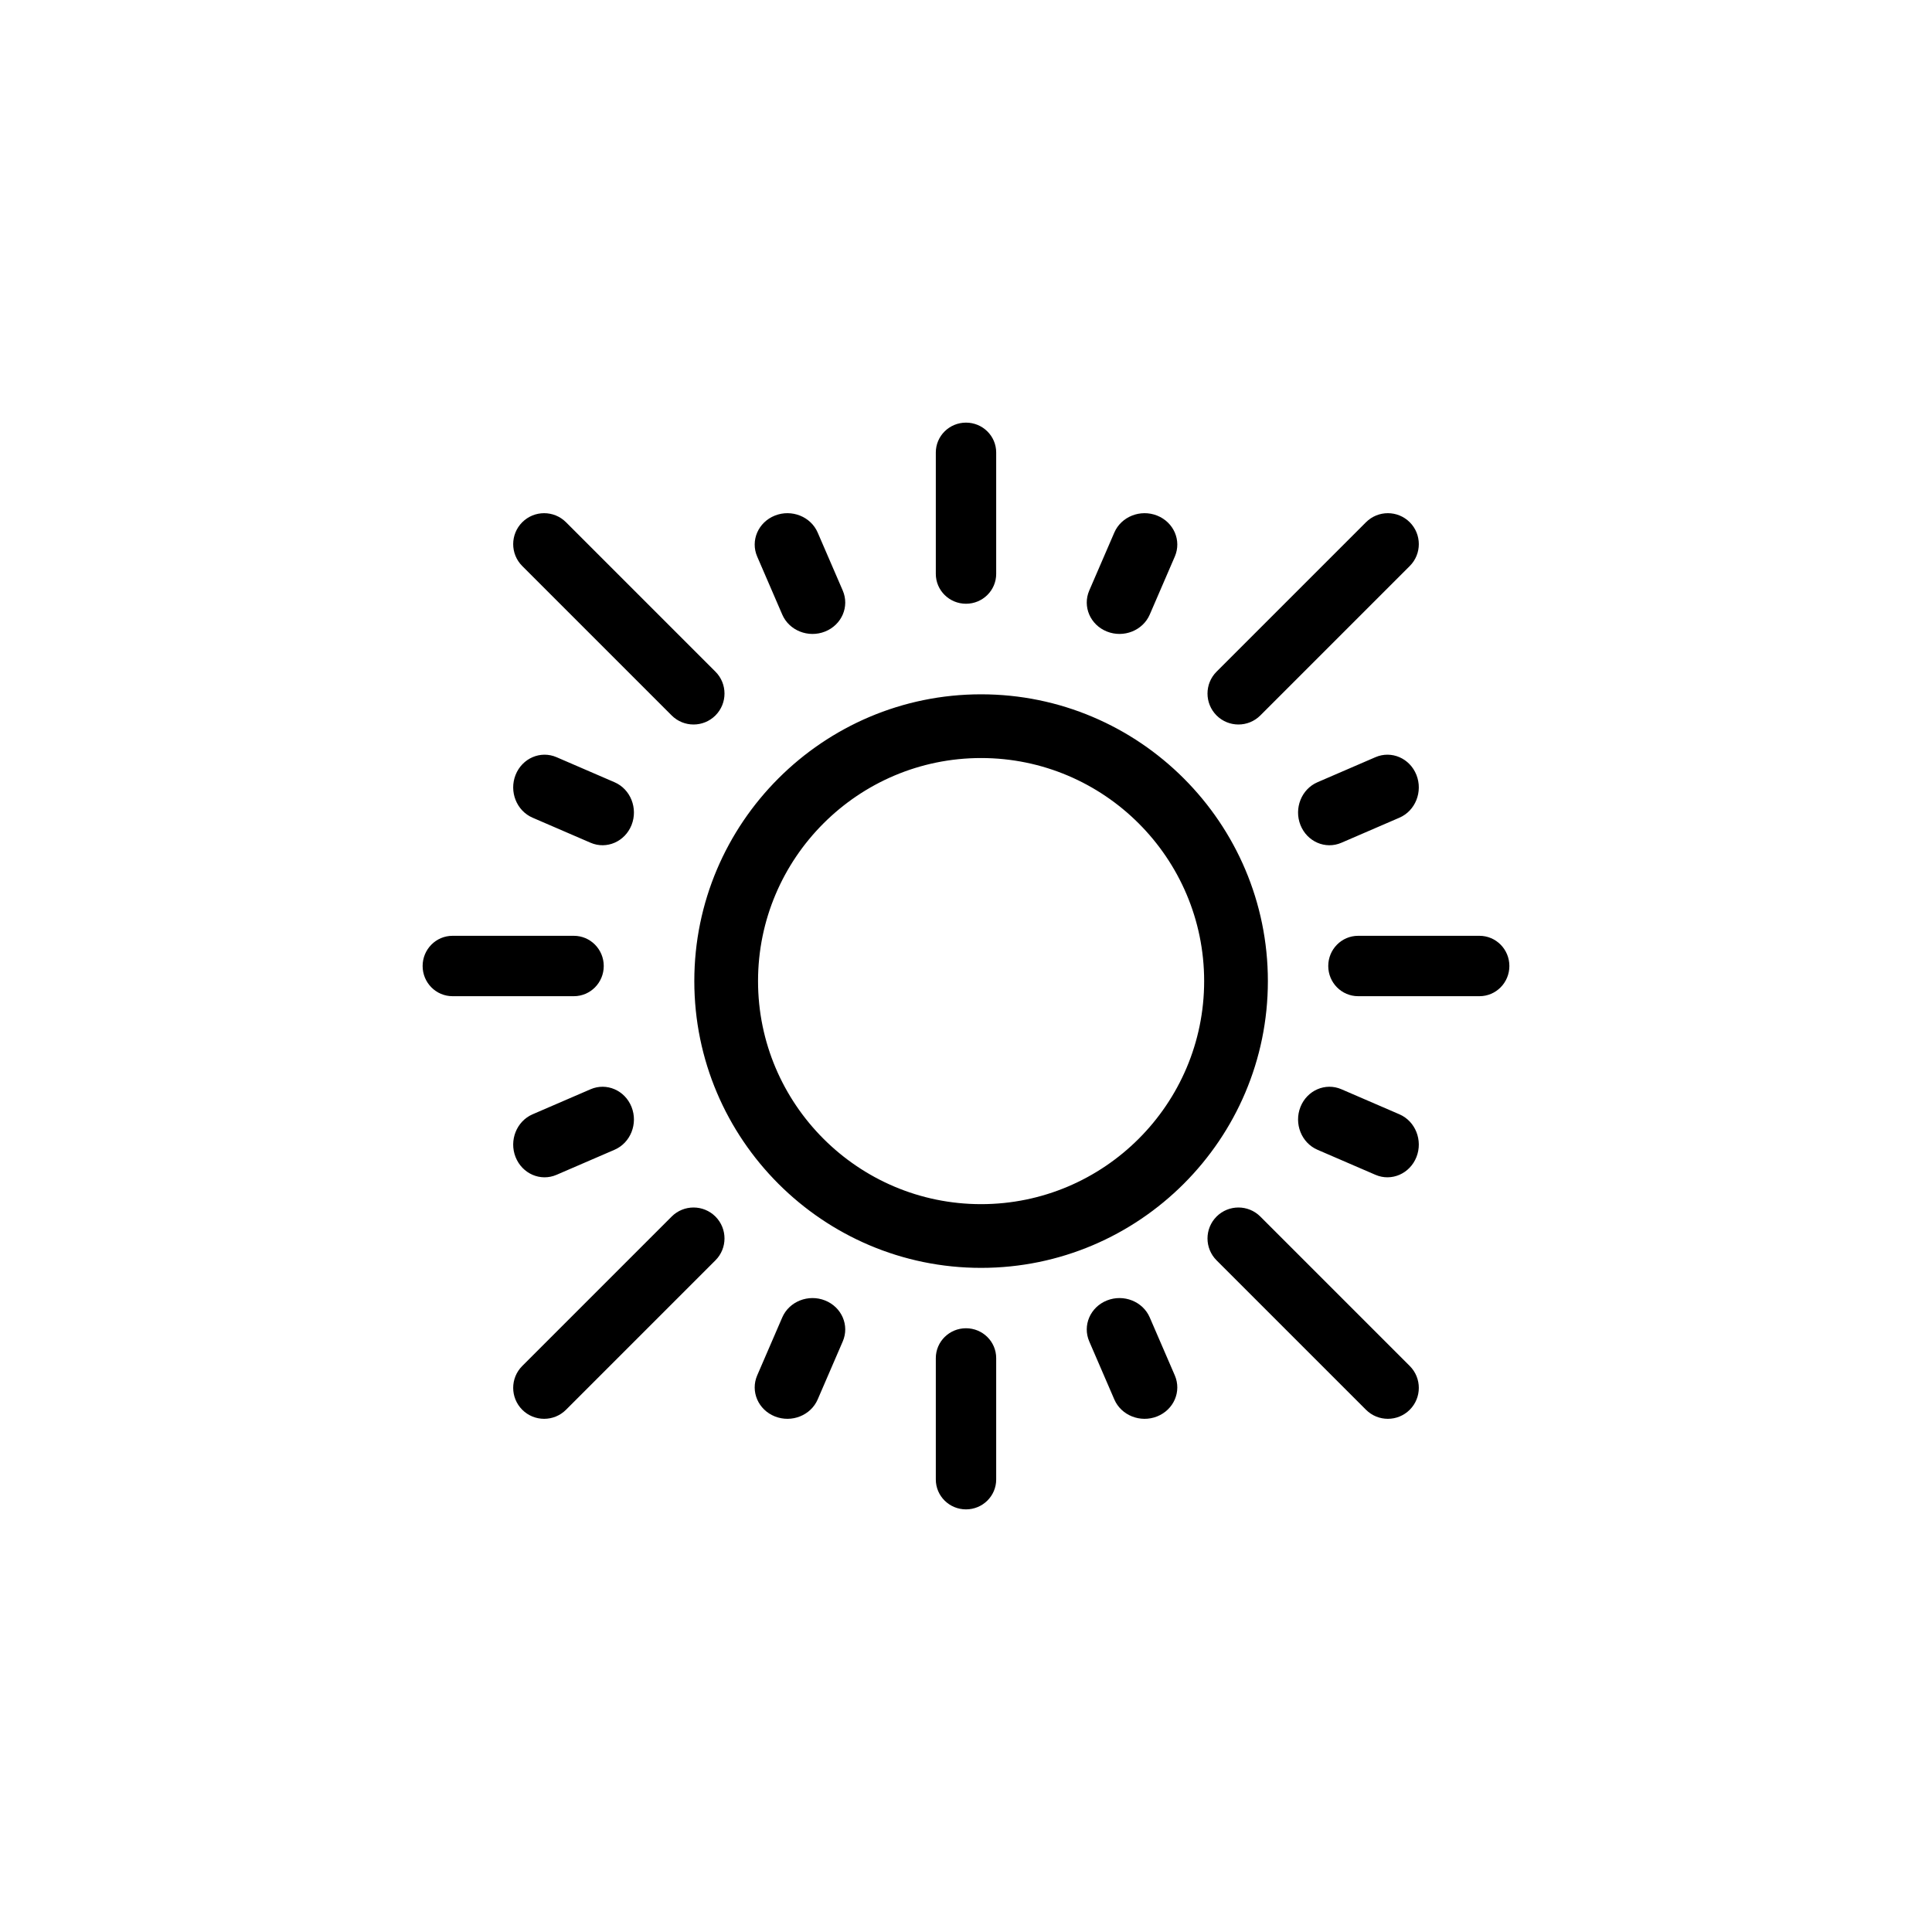 <svg xmlns="http://www.w3.org/2000/svg" width="64" height="64" viewBox="0 0 64 64">
  <path fill-rule="evenodd" d="M9 18.5C9 23.738 13.262 28 18.5 28 23.738 28 28 23.738 28 18.5 28 13.262 23.738 9 18.5 9 13.262 9 9 13.262 9 18.5zM18.5 11.111C22.574 11.111 25.889 14.426 25.889 18.5 25.889 22.574 22.574 25.889 18.5 25.889 14.426 25.889 11.111 22.574 11.111 18.5 11.111 14.426 14.426 11.111 18.5 11.111zM18 30C18.552 30 19 30.443 19 30.989L19 30.989 19 35.011C19 35.557 18.552 36 18 36 17.448 36 17 35.557 17 35.011L17 35.011 17 30.989C17 30.443 17.448 30 18 30zM22.67 29.079C23.223 28.86 23.858 29.112 24.087 29.642L24.087 29.642 24.917 31.562C25.146 32.093 24.884 32.701 24.33 32.921 23.776 33.141 23.142 32.888 22.913 32.358L22.913 32.358 22.083 30.437C21.854 29.907 22.116 29.299 22.67 29.079zM11.913 29.642C12.142 29.112 12.777 28.86 13.33 29.079 13.884 29.299 14.146 29.907 13.917 30.437L13.917 30.437 13.087 32.358C12.859 32.886 12.226 33.141 11.67 32.921 11.116 32.701 10.854 32.093 11.083 31.562L11.083 31.562zM26.3 26.3C26.701 25.9 27.35 25.9 27.75 26.3L27.75 26.3 32.7 31.25C33.1 31.65 33.1 32.299 32.7 32.7 32.299 33.1 31.65 33.1 31.25 32.7L31.25 32.7 26.3 27.75C25.9 27.35 25.9 26.701 26.3 26.3zM8.25 26.3C8.65 25.9 9.299 25.9 9.7 26.3 10.1 26.701 10.1 27.35 9.7 27.75L9.7 27.75 4.75 32.7C4.35 33.1 3.701 33.1 3.3 32.7 2.9 32.299 2.9 31.65 3.3 31.25L3.3 31.25zM5.563 22.083C6.093 21.854 6.701 22.116 6.921 22.67 7.14 23.223 6.888 23.858 6.358 24.087L6.358 24.087 4.437 24.917C3.906 25.147 3.299 24.883 3.079 24.33 2.86 23.777 3.112 23.142 3.642 22.913L3.642 22.913zM29.079 22.67C29.299 22.116 29.907 21.854 30.437 22.083L30.437 22.083 32.358 22.913C32.888 23.142 33.14 23.777 32.921 24.33 32.702 24.881 32.095 25.147 31.563 24.917L31.563 24.917 29.642 24.087C29.112 23.858 28.86 23.223 29.079 22.67zM5.011 17C5.557 17 6 17.448 6 18 6 18.552 5.557 19 5.011 19L5.011 19 .989 19C.443 19 0 18.552 0 18 0 17.448.443 17 .989 17L.989 17zM35.011 17C35.557 17 36 17.448 36 18 36 18.552 35.557 19 35.011 19L35.011 19 30.989 19C30.443 19 30 18.552 30 18 30 17.448 30.443 17 30.989 17L30.989 17zM31.563 11.083C32.093 10.854 32.701 11.116 32.921 11.67 33.14 12.223 32.888 12.858 32.358 13.087L32.358 13.087 30.437 13.917C29.906 14.147 29.299 13.883 29.079 13.33 28.86 12.777 29.112 12.142 29.642 11.913L29.642 11.913zM3.079 11.67C3.299 11.116 3.907 10.854 4.437 11.083L4.437 11.083 6.358 11.913C6.888 12.142 7.14 12.777 6.921 13.33 6.702 13.881 6.095 14.147 5.563 13.917L5.563 13.917 3.642 13.087C3.112 12.858 2.86 12.223 3.079 11.67zM3.3 3.3C3.701 2.9 4.35 2.9 4.75 3.3L4.75 3.3 9.7 8.25C10.1 8.65 10.1 9.299 9.7 9.7 9.299 10.1 8.65 10.1 8.25 9.7L8.25 9.7 3.3 4.75C2.9 4.35 2.9 3.701 3.3 3.3zM31.25 3.3C31.65 2.9 32.299 2.9 32.7 3.3 33.1 3.701 33.1 4.35 32.7 4.75L32.7 4.75 27.75 9.7C27.35 10.1 26.701 10.1 26.3 9.7 25.9 9.299 25.9 8.65 26.3 8.25L26.3 8.25zM11.67 3.079C12.223 2.86 12.858 3.112 13.087 3.642L13.087 3.642 13.917 5.562C14.146 6.093 13.884 6.701 13.33 6.921 12.776 7.141 12.142 6.888 11.913 6.358L11.913 6.358 11.083 4.437C10.854 3.907 11.116 3.299 11.67 3.079zM22.913 3.642C23.142 3.112 23.777 2.86 24.33 3.079 24.884 3.299 25.146 3.907 24.917 4.437L24.917 4.437 24.087 6.358C23.859 6.886 23.226 7.141 22.67 6.921 22.116 6.701 21.854 6.093 22.083 5.562L22.083 5.562zM18 0C18.552 0 19 .443 19 .989L19 .989 19 5.011C19 5.557 18.552 6 18 6 17.448 6 17 5.557 17 5.011L17 5.011 17 .989C17 .443 17.448 0 18 0z" transform="translate(14 14)"/>
</svg>
